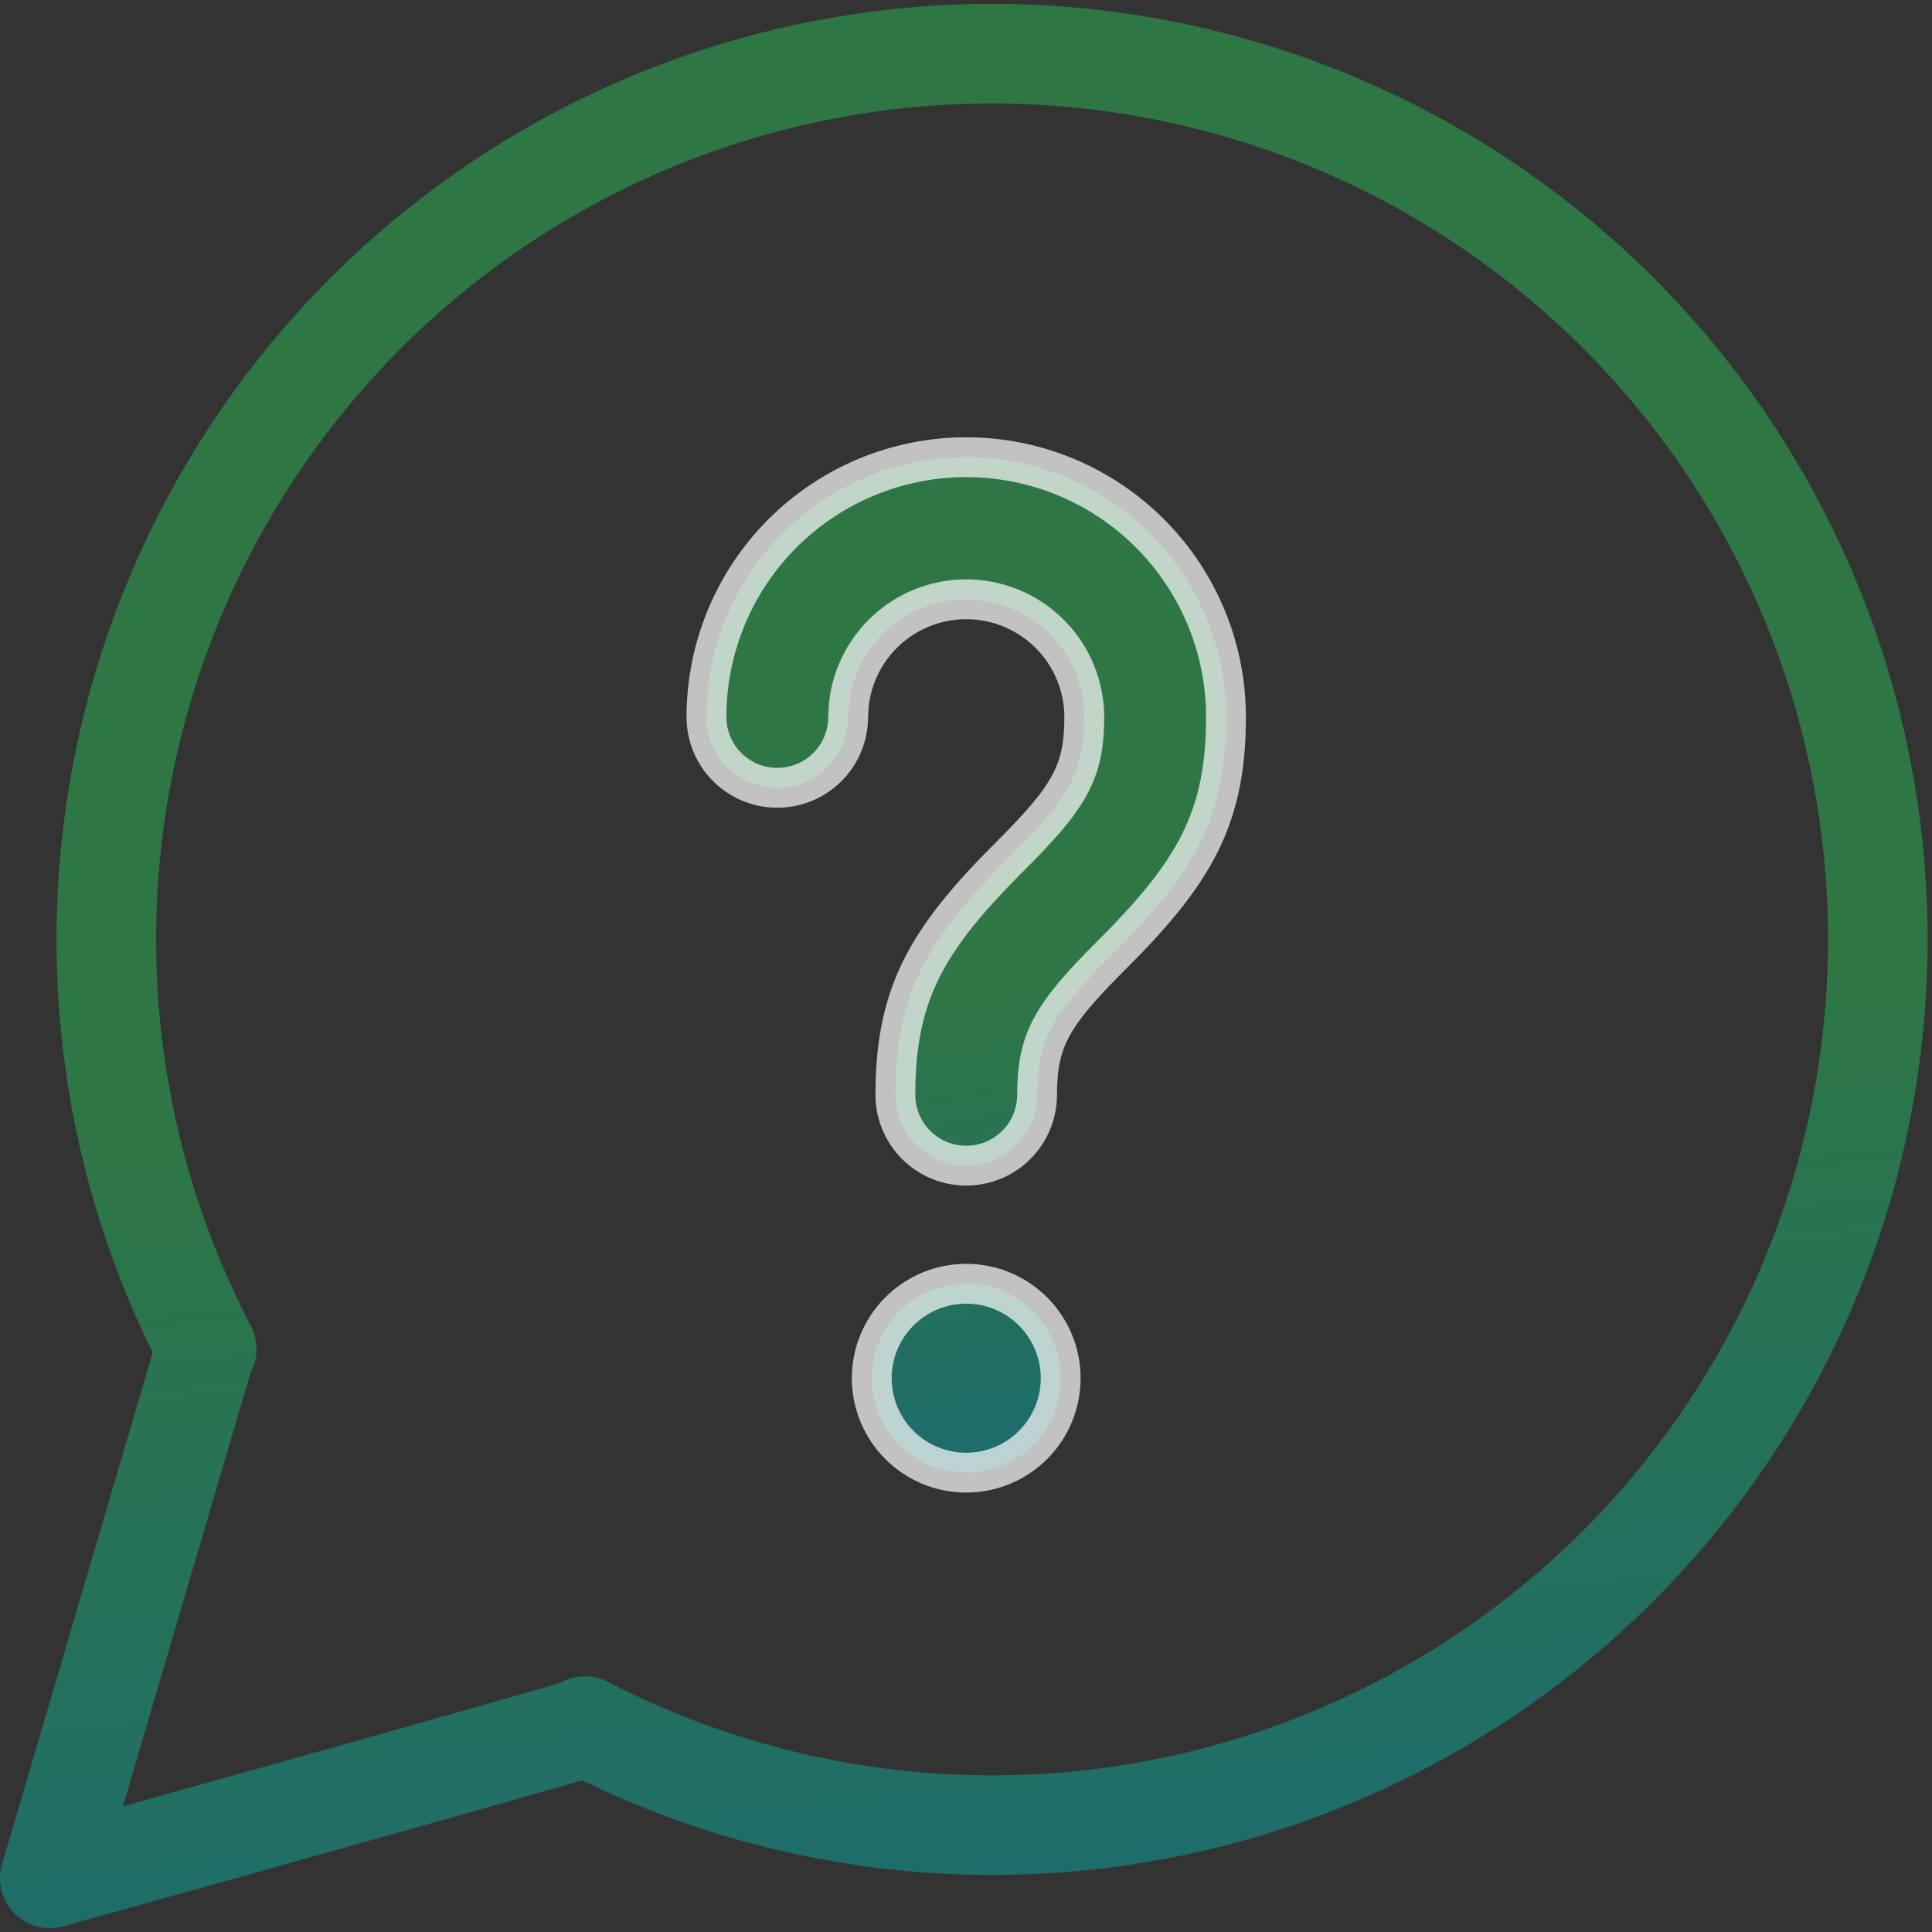 <svg width="97" height="97" viewBox="0 0 97 97" fill="none" xmlns="http://www.w3.org/2000/svg">
<rect x="0" y="0" width="97" height="97" fill="#333333" stroke="none"/>
<path opacity="0.7" fill-rule="evenodd" clip-rule="evenodd" d="M53.323 0.325C42.138 -0.514 31.022 2.676 21.985 9.32C12.949 15.963 6.587 25.621 4.052 36.547C1.599 47.116 2.883 58.196 7.665 67.91L0.102 93.601C-0.155 94.472 0.082 95.414 0.719 96.061C1.356 96.708 2.294 96.959 3.169 96.716L2.5 94.307C3.169 96.716 3.169 96.716 3.169 96.716L3.17 96.716L3.172 96.715L3.181 96.712L3.218 96.702L3.362 96.662L3.916 96.508C4.398 96.374 5.097 96.18 5.966 95.937C7.705 95.453 10.124 94.778 12.846 94.016C18.073 92.552 24.425 90.765 29.225 89.387C38.95 94.128 50.027 95.371 60.58 92.885C71.497 90.313 81.134 83.92 87.747 74.861C94.36 65.802 97.514 54.676 96.637 43.494C95.761 32.312 90.912 21.813 82.967 13.895C75.023 5.978 64.508 1.164 53.323 0.325ZM28.109 84.506C28.824 84.088 29.731 84.034 30.521 84.443C39.422 89.048 49.678 90.317 59.433 88.019C69.188 85.72 77.799 80.007 83.709 71.913C89.618 63.818 92.436 53.876 91.653 43.885C90.869 33.893 86.537 24.512 79.438 17.437C72.339 10.362 62.943 6.061 52.949 5.311C42.955 4.561 33.022 7.412 24.947 13.348C16.872 19.285 11.188 27.915 8.922 37.677C6.657 47.44 7.96 57.691 12.595 66.577C12.992 67.339 12.959 68.212 12.581 68.916L6.171 90.69C7.687 90.267 9.512 89.757 11.498 89.201C16.821 87.711 23.297 85.889 28.109 84.506Z" fill="url(#paint0_linear_343_38744)"/>
<path opacity="0.7" d="M48.511 64.453C49.769 64.453 50.975 64.953 51.865 65.842C52.754 66.732 53.254 67.938 53.254 69.196C53.254 70.454 52.754 71.66 51.865 72.549C50.975 73.439 49.769 73.938 48.511 73.938C47.253 73.938 46.047 73.439 45.157 72.549C44.268 71.66 43.768 70.454 43.768 69.196C43.768 67.938 44.268 66.732 45.157 65.842C46.047 64.953 47.253 64.453 48.511 64.453ZM48.511 22.955C51.97 22.955 55.287 24.329 57.733 26.775C60.179 29.221 61.553 32.539 61.553 35.998C61.553 40.788 60.145 43.462 56.569 47.185L55.767 47.996C52.817 50.946 52.068 52.198 52.068 54.968C52.068 55.911 51.693 56.816 51.026 57.483C50.359 58.15 49.454 58.525 48.511 58.525C47.568 58.525 46.663 58.15 45.996 57.483C45.329 56.816 44.954 55.911 44.954 54.968C44.954 50.178 46.363 47.503 49.939 43.78L50.74 42.969C53.69 40.019 54.439 38.767 54.439 35.998C54.434 34.481 53.849 33.025 52.803 31.927C51.756 30.829 50.329 30.174 48.815 30.096C47.301 30.018 45.814 30.524 44.661 31.509C43.508 32.493 42.776 33.883 42.616 35.391L42.583 35.998C42.583 36.941 42.208 37.846 41.541 38.513C40.874 39.18 39.969 39.554 39.026 39.554C38.082 39.554 37.178 39.18 36.511 38.513C35.843 37.846 35.469 36.941 35.469 35.998C35.469 32.539 36.843 29.221 39.289 26.775C41.735 24.329 45.052 22.955 48.511 22.955Z" fill="url(#paint1_linear_343_38744)" stroke="white" stroke-width="2" stroke-linecap="round" stroke-linejoin="round"/>
<defs>
<linearGradient id="paint0_linear_343_38744" x1="72.78" y1="51.071" x2="77.736" y2="102.52" gradientUnits="userSpaceOnUse">
<stop stop-color="#2C944D"/>
<stop offset="1" stop-color="#0F8291"/>
</linearGradient>
<linearGradient id="paint1_linear_343_38744" x1="56.489" y1="48.489" x2="61.672" y2="76.421" gradientUnits="userSpaceOnUse">
<stop stop-color="#2C944D"/>
<stop offset="1" stop-color="#0F8291"/>
</linearGradient>
</defs>
</svg>
